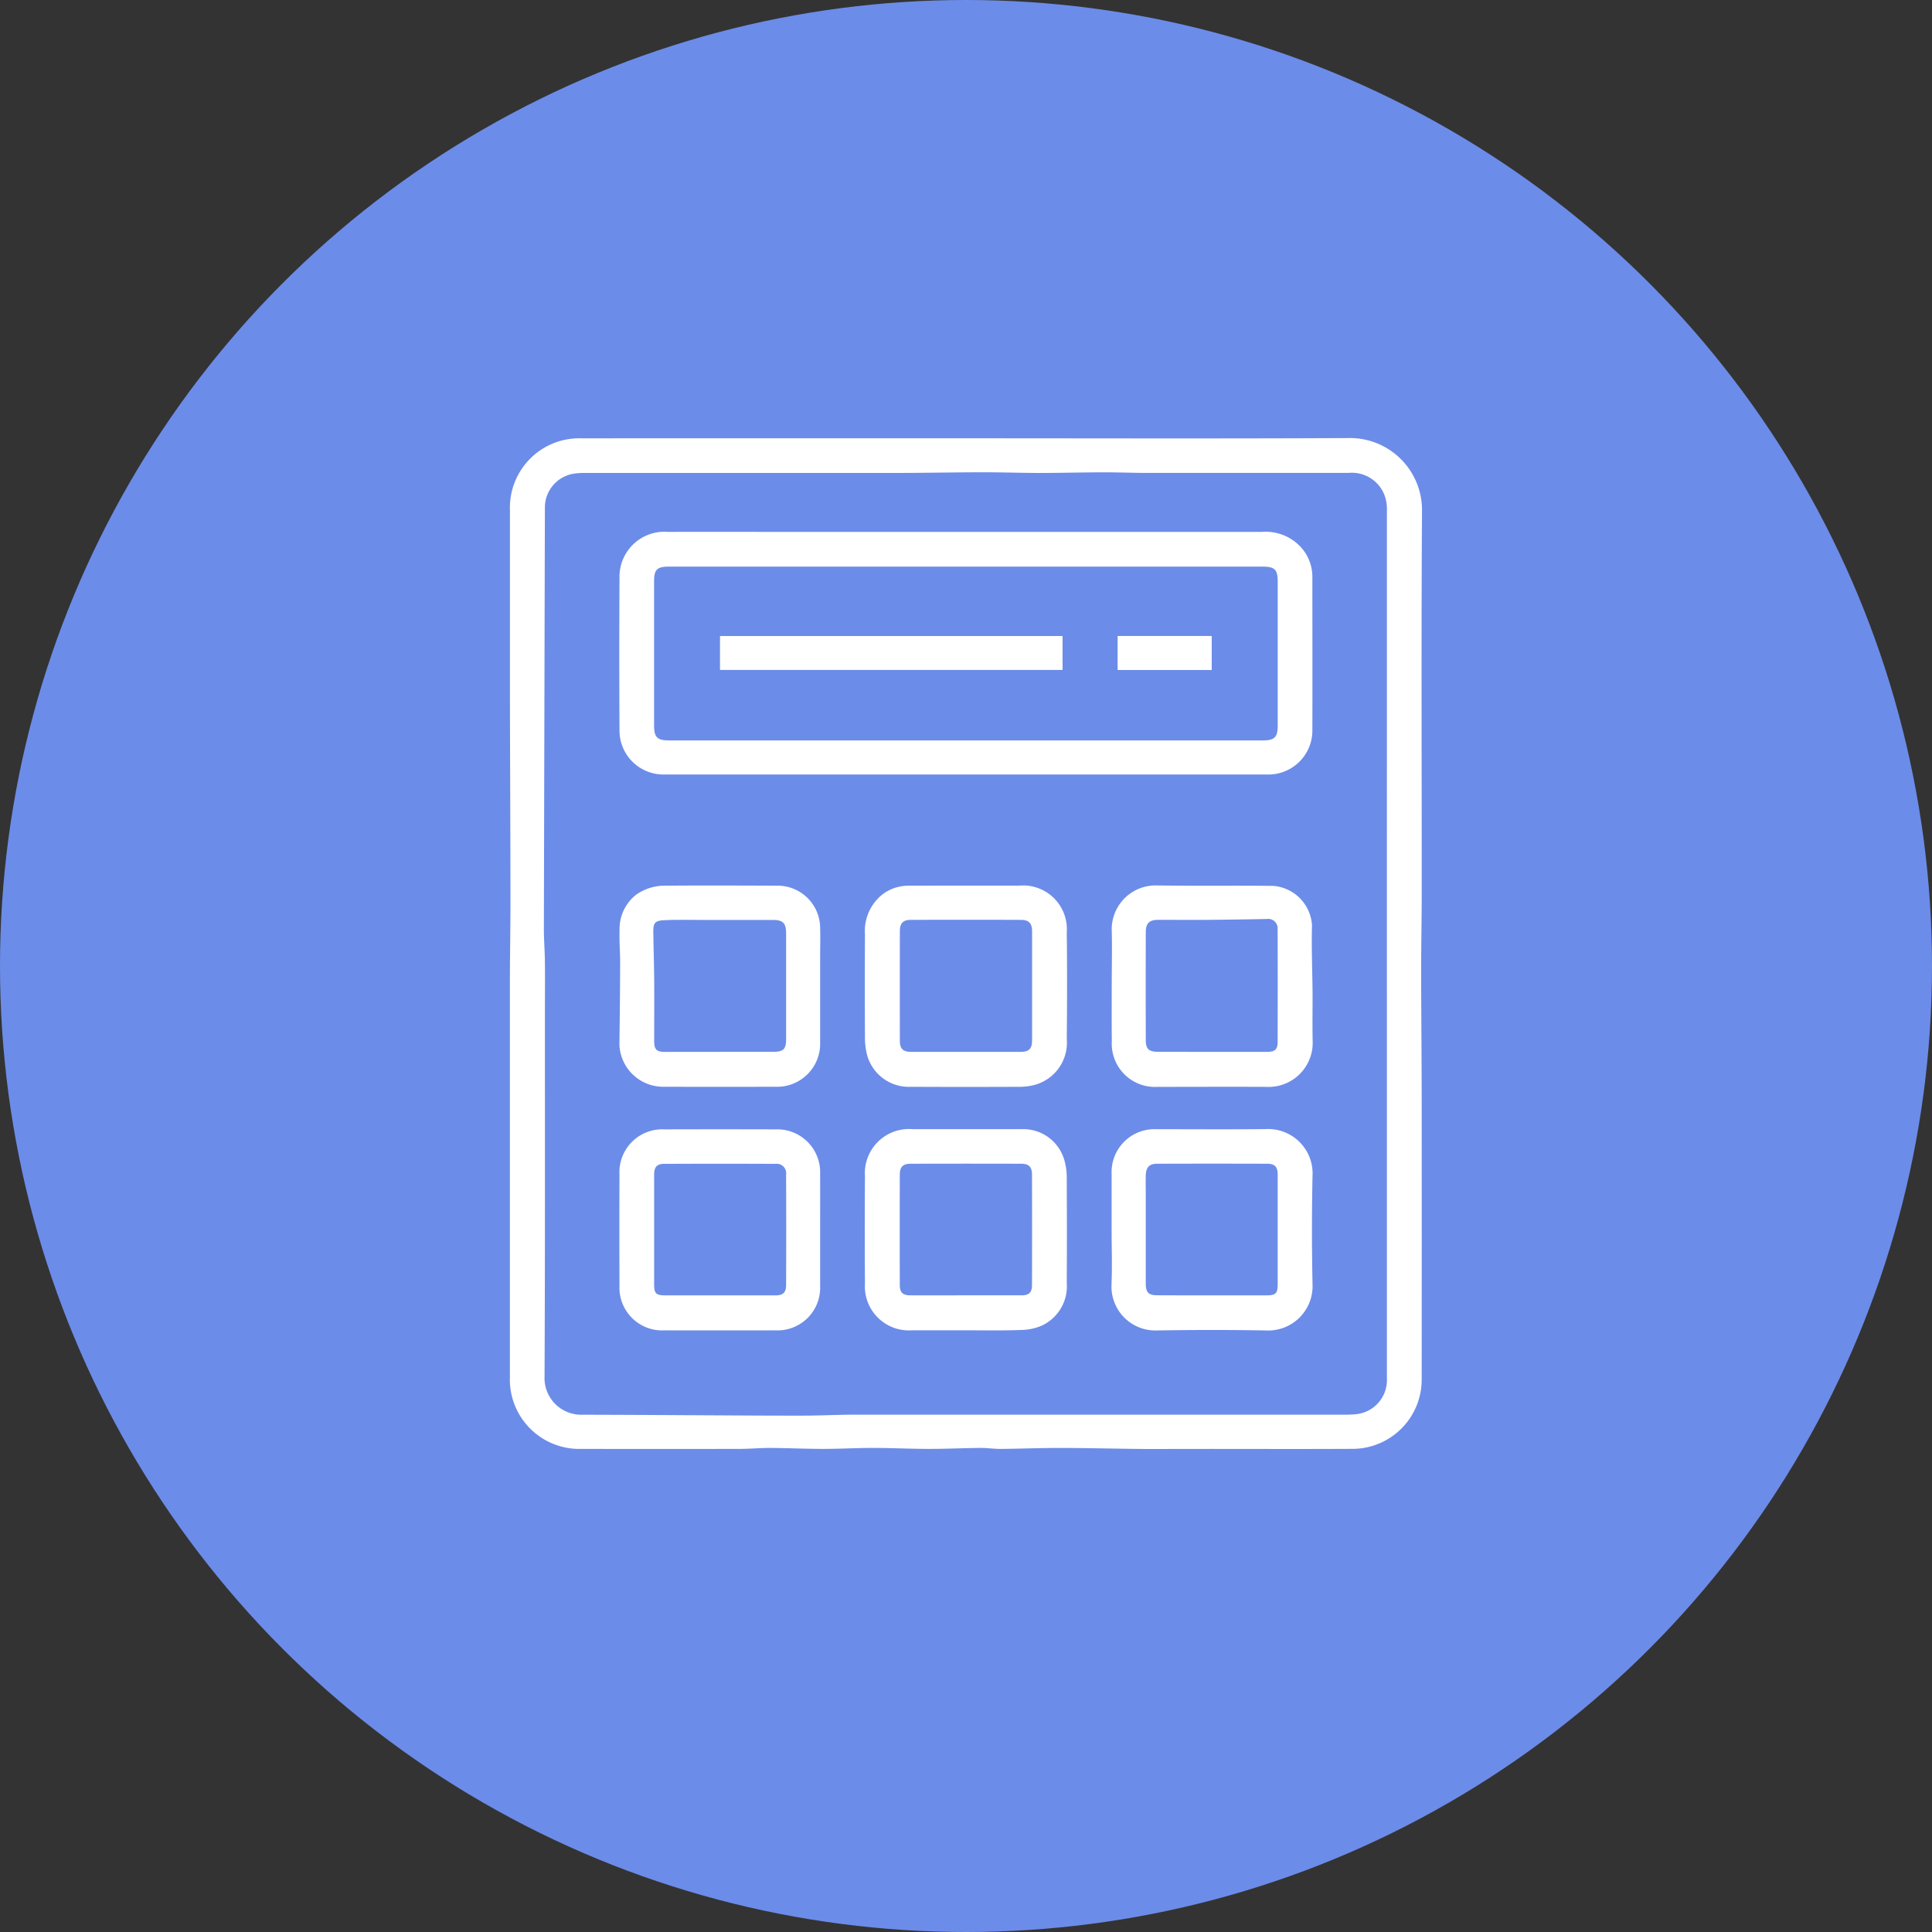 <svg xmlns="http://www.w3.org/2000/svg" width="86" height="86" viewBox="0 0 86 86">
  <rect x="0" y="0" width="86" height="86" fill="#333333" stroke="none"/>
  <g id="Grupo_142438" data-name="Grupo 142438" transform="translate(-256 -5830)">
    <circle id="Elipse_4775" data-name="Elipse 4775" cx="43" cy="43" r="43" transform="translate(256 5830)" fill="#6c8ce9"/>
    <g id="u6mn3t" transform="translate(310.041 5827.476)">
      <g id="Grupo_166013" data-name="Grupo 166013" transform="translate(-31.338 22.023)">
        <path id="Trazado_184101" data-name="Trazado 184101" d="M-11.037,22.034c5.667,0,11.334.019,17-.01A3.206,3.206,0,0,1,9.257,25.3c-.035,5.667-.01,11.334-.012,17,0,1.131-.026,2.262-.025,3.393,0,1.843.021,3.686.023,5.529q.006,6.349,0,12.7A3.082,3.082,0,0,1,6.21,67.017c-2.558.014-5.115,0-7.673.005-.6,0-1.2.005-1.8,0-1.2-.013-2.4-.043-3.595-.045-.881,0-1.763.035-2.644.043-.3,0-.6-.046-.9-.044-.761.007-1.522.044-2.283.043-.831,0-1.661-.042-2.492-.043-.74,0-1.48.043-2.22.043-.787,0-1.573-.038-2.36-.043-.449,0-.9.042-1.348.043q-3.536.007-7.071,0a3.09,3.09,0,0,1-3.168-3.2q0-8.786,0-17.572c0-1.17.026-2.341.025-3.511,0-3.078-.019-6.157-.023-9.235,0-2.758,0-5.516,0-8.275a3.088,3.088,0,0,1,3.179-3.191Q-19.6,22.032-11.037,22.034Zm18.732,14.7q0-5.778,0-11.555a1.7,1.7,0,0,0-.118-.641,1.555,1.555,0,0,0-1.583-.964H-1.926c-.429,0-.858,0-1.286,0-.568-.006-1.136-.027-1.7-.025-.943,0-1.887.028-2.83.028-.834,0-1.667-.031-2.5-.03-1.2,0-2.407.024-3.61.029-1.115,0-2.23,0-3.346,0H-27.951c-.14,0-.281,0-.42.017a1.528,1.528,0,0,0-1.415,1.548q-.024,9.371-.045,18.741c0,.49.041.979.046,1.469.008.8,0,1.6,0,2.4,0,5.346.009,10.693-.016,16.039a1.634,1.634,0,0,0,1.678,1.709c2.747.006,5.494.026,8.24.039.609,0,1.218.005,1.827,0,.671-.008,1.341-.04,2.012-.041q6.164,0,12.329,0H5.766c.16,0,.321,0,.481-.016a1.526,1.526,0,0,0,1.448-1.577q0-8.572,0-17.144Q7.695,41.738,7.694,36.729Z" transform="translate(31.338 -22.023)" fill="#fff"/>
        <path id="Trazado_184102" data-name="Trazado 184102" d="M64.9,102.176H51.511a1.958,1.958,0,0,1-2.032-1.991q-.019-3.386,0-6.771a2,2,0,0,1,2.157-2.037c1.715-.005,3.431,0,5.146,0q10.653,0,21.307,0a2.125,2.125,0,0,1,1.822.8,1.966,1.966,0,0,1,.41,1.228c0,2.257.007,4.514,0,6.771a1.96,1.96,0,0,1-2.051,2Zm.018-9.253H51.681c-.53,0-.663.132-.663.651q0,3.2,0,6.41c0,.537.138.676.676.676h26.42c.522,0,.664-.142.664-.658q0-3.2,0-6.409c0-.542-.128-.669-.676-.669Z" transform="translate(-44.606 -87.2)" fill="#fff"/>
        <path id="Trazado_184103" data-name="Trazado 184103" d="M235.477,542.112H233.1a1.959,1.959,0,0,1-2.1-2.076q-.017-2.392,0-4.784a1.968,1.968,0,0,1,2.145-2.092c1.6,0,3.209,0,4.814,0a1.9,1.9,0,0,1,1.941,1.47,2.753,2.753,0,0,1,.083.681c.007,1.564.011,3.129,0,4.693a1.928,1.928,0,0,1-1.113,1.9,2.372,2.372,0,0,1-.9.193C237.142,542.129,236.309,542.112,235.477,542.112Zm0-1.556c.832,0,1.663,0,2.495,0,.326,0,.463-.125.464-.449q.007-2.465,0-4.929c0-.338-.143-.479-.477-.48q-2.465-.007-4.929,0c-.336,0-.478.144-.479.478q-.006,2.465,0,4.929c0,.326.138.45.462.451C233.833,540.558,234.655,540.556,235.476,540.556Z" transform="translate(-215.201 -502.395)" fill="#fff"/>
        <path id="Trazado_184104" data-name="Trazado 184104" d="M235.56,353h2.377a1.948,1.948,0,0,1,2.122,2.079c.018,1.584.015,3.169,0,4.754a1.946,1.946,0,0,1-1.411,2.031,2.541,2.541,0,0,1-.651.09q-2.437.011-4.874,0a1.925,1.925,0,0,1-1.963-1.455,3.148,3.148,0,0,1-.085-.743q-.011-2.3,0-4.6a2.074,2.074,0,0,1,.783-1.768,1.9,1.9,0,0,1,1.176-.385C233.875,353,234.717,353,235.56,353Zm0,7.4h2.435c.385,0,.52-.132.52-.523q0-2.42,0-4.84c0-.353-.138-.511-.482-.513q-2.465-.01-4.93,0c-.332,0-.473.158-.474.49q-.005,2.45,0,4.9c0,.351.145.485.5.485Q234.339,360.4,235.557,360.4Z" transform="translate(-215.276 -333.076)" fill="#fff"/>
        <path id="Trazado_184105" data-name="Trazado 184105" d="M58.448,537.624c0,.832,0,1.664,0,2.5a1.9,1.9,0,0,1-1.983,1.986q-2.482.005-4.963,0a1.9,1.9,0,0,1-1.986-1.984q-.009-2.482,0-4.963a1.907,1.907,0,0,1,2-2q2.482-.007,4.963,0a1.908,1.908,0,0,1,1.969,1.97C58.45,535.959,58.448,536.792,58.448,537.624Zm-4.481,2.929v0c.832,0,1.665,0,2.5,0,.321,0,.465-.126.466-.448q.01-2.467,0-4.934a.419.419,0,0,0-.465-.473q-2.482-.01-4.964,0c-.32,0-.445.146-.445.471q0,2.452,0,4.9c0,.4.089.483.5.484Z" transform="translate(-44.644 -502.39)" fill="#fff"/>
        <path id="Trazado_184106" data-name="Trazado 184106" d="M413.47,537.561c0-.822,0-1.644,0-2.467a1.91,1.91,0,0,1,1.987-1.983c1.624,0,3.249.013,4.873-.005a1.977,1.977,0,0,1,2.083,2.085q-.05,2.405,0,4.813a1.975,1.975,0,0,1-2.074,2.065q-2.421-.042-4.843,0a1.955,1.955,0,0,1-2.031-2.04C413.5,539.207,413.47,538.384,413.47,537.561Zm4.467,2.946h2.407c.433,0,.518-.079.518-.5q0-2.437,0-4.873c0-.343-.125-.485-.461-.486q-2.452-.008-4.9,0c-.357,0-.5.158-.511.521-.007.3,0,.6,0,.9q0,1.955,0,3.911c0,.4.125.522.514.523C416.312,540.508,417.125,540.507,417.937,540.508Z" transform="translate(-386.691 -502.345)" fill="#fff"/>
        <path id="Trazado_184107" data-name="Trazado 184107" d="M413.5,357.349c0-.822.022-1.645,0-2.466a1.955,1.955,0,0,1,2.017-1.992c1.723.028,3.447,0,5.17.02a1.872,1.872,0,0,1,1.728,1.756c-.029.99.016,1.983.024,2.975.005.725-.012,1.451.005,2.175a1.963,1.963,0,0,1-2.068,2.04c-1.614-.009-3.229,0-4.843,0a1.923,1.923,0,0,1-2.029-2.037C413.494,358.993,413.5,358.171,413.5,357.349Zm4.451,2.95c.822,0,1.645,0,2.467,0,.344,0,.467-.107.467-.436q.006-2.52,0-5.041a.419.419,0,0,0-.485-.437c-.857.016-1.713.03-2.57.037-.752.006-1.5,0-2.257,0-.4,0-.556.152-.557.541q-.006,2.407,0,4.814c0,.392.138.518.529.518Q416.743,360.3,417.947,360.3Z" transform="translate(-386.716 -332.976)" fill="#fff"/>
        <path id="Trazado_184108" data-name="Trazado 184108" d="M58.435,357.4c0,.842,0,1.684,0,2.526a1.915,1.915,0,0,1-1.994,1.981q-2.466.007-4.932,0A1.951,1.951,0,0,1,49.5,360.03q.026-1.825.033-3.65c0-.48-.043-.961-.026-1.44a1.934,1.934,0,0,1,.726-1.572,2.189,2.189,0,0,1,1.321-.411c1.654-.013,3.308-.006,4.962,0a1.892,1.892,0,0,1,1.919,1.862c.015.431,0,.862,0,1.293S58.435,356.97,58.435,357.4Zm-4.482,2.953h2.377c.471,0,.59-.113.591-.578q0-2.347,0-4.694c0-.455-.139-.6-.587-.6-1.073,0-2.146,0-3.219,0-.548,0-1.1-.017-1.644.014-.4.022-.467.131-.462.538.009.71.034,1.42.039,2.13.006.9,0,1.8,0,2.7,0,.392.1.493.5.493Q52.749,360.355,53.952,360.354Z" transform="translate(-44.631 -333.031)" fill="#fff"/>
        <path id="Trazado_184109" data-name="Trazado 184109" d="M124,169.953v-1.509h15.248v1.509Z" transform="translate(-114.653 -159.631)" fill="#fff"/>
        <path id="Trazado_184110" data-name="Trazado 184110" d="M422.189,168.413v1.514H418v-1.514Z" transform="translate(-390.954 -159.602)" fill="#fff"/>
      </g>
    </g>
  </g>
</svg>
